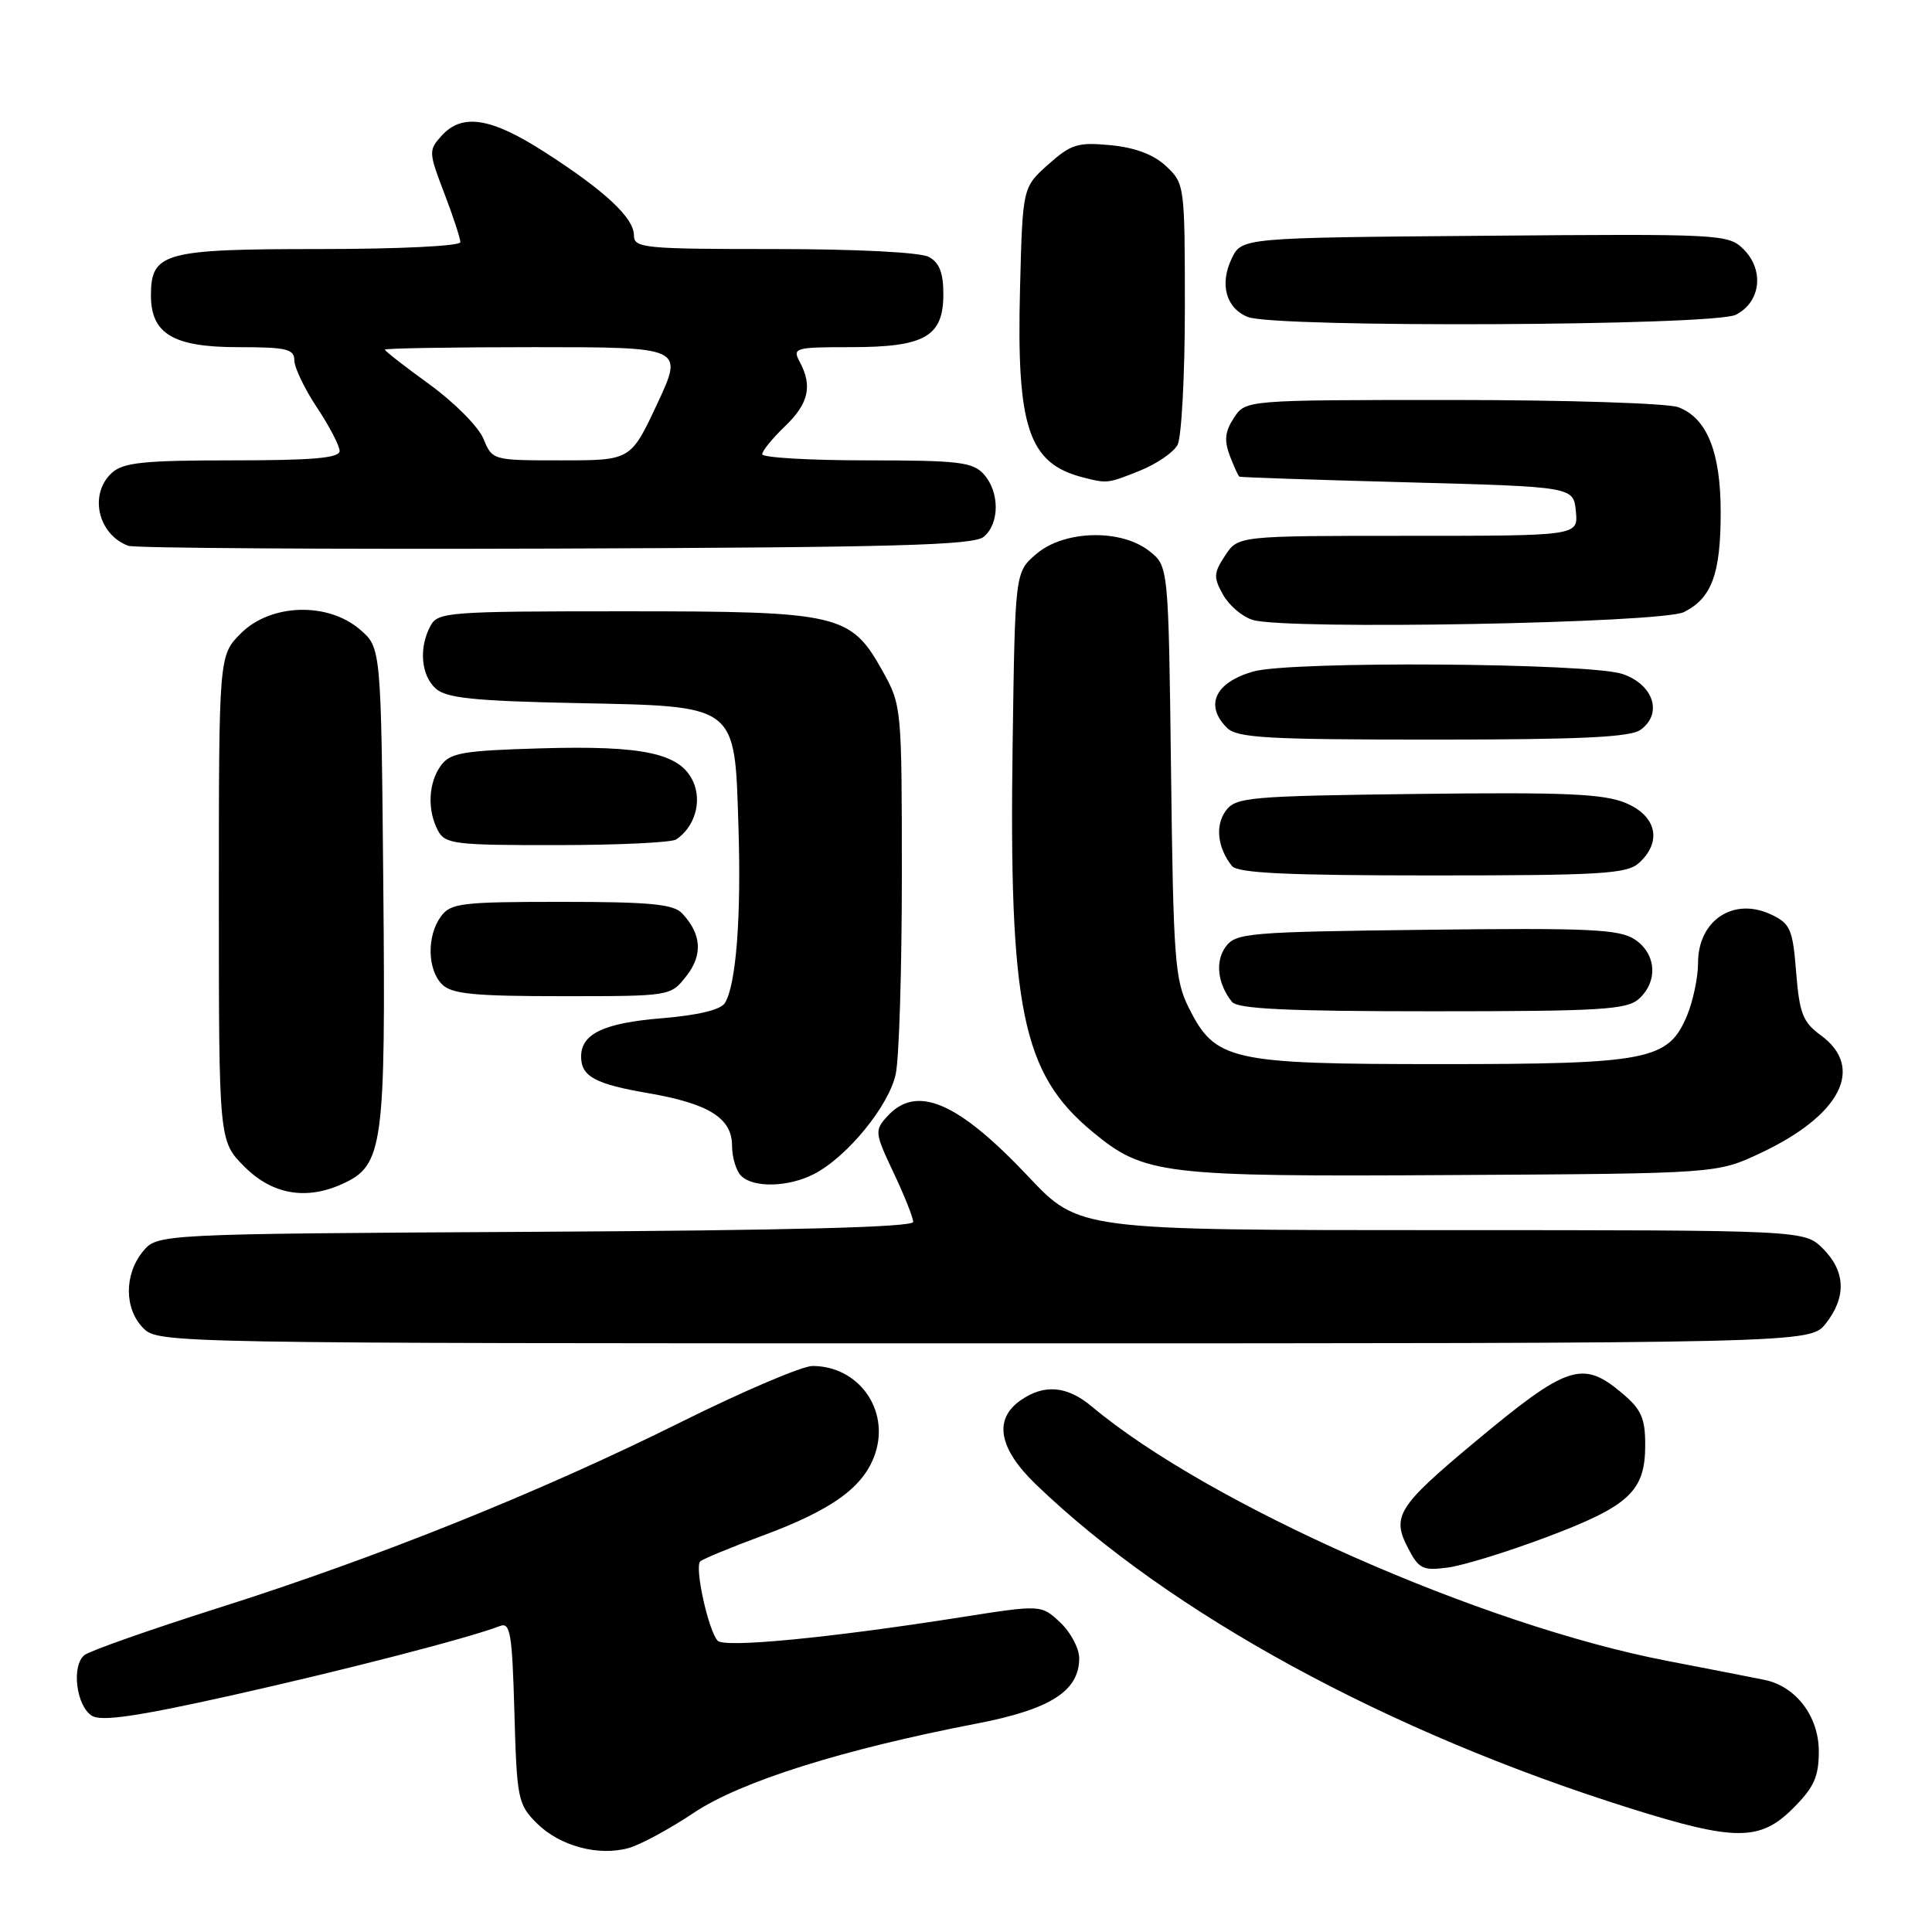 <?xml version="1.0" encoding="UTF-8" standalone="no"?>
<!DOCTYPE svg PUBLIC "-//W3C//DTD SVG 1.1//EN" "http://www.w3.org/Graphics/SVG/1.1/DTD/svg11.dtd" >
<svg xmlns="http://www.w3.org/2000/svg" xmlns:xlink="http://www.w3.org/1999/xlink" version="1.1" viewBox="0 0 256 256">
 <g >
 <path fill="currentColor"
d=" M 91.94 240.20 C 98.14 236.06 111.59 231.82 129.48 228.37 C 139.21 226.49 143.00 224.06 143.00 219.72 C 143.00 218.42 141.87 216.28 140.48 214.98 C 137.96 212.62 137.96 212.62 127.23 214.31 C 109.84 217.04 95.97 218.38 95.09 217.40 C 93.84 216.01 92.00 207.59 92.79 206.89 C 93.18 206.55 96.88 205.02 101.00 203.50 C 110.35 200.04 114.51 197.01 115.98 192.57 C 117.89 186.77 113.75 181.00 107.66 181.00 C 106.30 181.00 98.51 184.32 90.34 188.38 C 71.58 197.72 50.12 206.34 29.00 213.04 C 19.93 215.92 11.91 218.74 11.20 219.30 C 9.44 220.69 10.09 226.04 12.18 227.35 C 13.43 228.13 18.17 227.44 30.68 224.65 C 45.75 221.28 62.04 217.07 66.27 215.45 C 67.62 214.93 67.87 216.49 68.16 226.91 C 68.48 238.37 68.63 239.09 71.12 241.58 C 74.14 244.60 79.26 245.99 83.28 244.88 C 84.82 244.46 88.71 242.36 91.94 240.20 Z  M 237.60 239.60 C 240.37 236.83 241.00 235.44 241.00 232.05 C 241.00 227.44 237.98 223.46 233.84 222.60 C 232.55 222.33 226.75 221.20 220.94 220.08 C 196.41 215.37 160.19 199.36 144.67 186.37 C 141.39 183.62 138.36 183.36 135.22 185.56 C 131.63 188.07 132.33 191.94 137.25 196.68 C 155.06 213.82 183.84 229.51 216.00 239.61 C 229.93 243.99 233.22 243.98 237.60 239.60 Z  M 205.00 203.65 C 215.90 199.55 218.00 197.58 218.00 191.48 C 218.00 187.90 217.48 186.74 214.92 184.59 C 209.67 180.17 207.68 180.84 195.27 191.20 C 185.23 199.58 184.39 200.92 186.55 205.09 C 187.99 207.89 188.52 208.15 191.83 207.71 C 193.85 207.45 199.78 205.62 205.00 203.65 Z  M 241.93 175.37 C 244.68 171.87 244.55 168.45 241.55 165.45 C 239.09 163.00 239.09 163.00 191.03 163.00 C 142.96 163.00 142.96 163.00 136.29 155.93 C 126.90 145.97 121.44 143.64 117.55 147.94 C 115.87 149.80 115.91 150.11 118.40 155.38 C 119.83 158.40 121.00 161.34 121.00 161.91 C 121.00 162.61 104.59 163.04 70.91 163.22 C 20.82 163.50 20.82 163.50 18.91 165.86 C 16.43 168.92 16.47 173.47 19.00 176.00 C 20.98 177.98 22.33 178.00 130.43 178.00 C 239.85 178.00 239.85 178.00 241.93 175.37 Z  M 45.40 156.86 C 50.77 154.42 51.11 151.93 50.79 117.43 C 50.50 85.82 50.50 85.82 47.69 83.41 C 43.42 79.74 35.86 79.98 31.92 83.92 C 29.00 86.85 29.00 86.85 29.00 119.02 C 29.00 151.20 29.00 151.20 32.40 154.60 C 36.09 158.29 40.57 159.07 45.40 156.86 Z  M 107.87 155.56 C 112.26 153.30 117.81 146.50 118.69 142.31 C 119.14 140.21 119.50 128.38 119.50 116.00 C 119.50 93.85 119.46 93.43 116.99 89.00 C 112.73 81.33 111.32 81.00 82.79 81.00 C 59.37 81.00 58.02 81.10 57.04 82.93 C 55.47 85.85 55.79 89.50 57.75 91.25 C 59.15 92.50 62.84 92.88 76.22 93.16 C 97.88 93.60 97.33 93.18 97.85 109.57 C 98.23 121.53 97.54 130.51 96.05 132.91 C 95.50 133.80 92.48 134.53 87.73 134.92 C 80.01 135.55 77.00 136.98 77.00 140.00 C 77.00 142.63 78.84 143.64 85.89 144.85 C 93.94 146.24 97.00 148.16 97.00 151.82 C 97.00 153.35 97.54 155.14 98.20 155.80 C 99.83 157.43 104.49 157.31 107.87 155.56 Z  M 233.23 152.81 C 243.90 147.81 247.16 141.47 241.25 137.17 C 238.89 135.44 238.44 134.29 238.00 128.84 C 237.55 123.14 237.23 122.39 234.73 121.20 C 229.73 118.81 225.00 121.92 225.00 127.60 C 225.00 129.51 224.34 132.64 223.54 134.57 C 221.06 140.49 218.48 141.00 190.78 141.00 C 162.96 141.00 161.03 140.56 157.50 133.50 C 155.68 129.85 155.47 127.11 155.17 102.26 C 154.83 75.01 154.83 75.01 152.28 73.01 C 148.52 70.05 140.98 70.25 137.31 73.41 C 134.50 75.82 134.50 75.82 134.18 98.47 C 133.68 133.72 135.43 142.24 144.75 149.96 C 151.63 155.66 153.91 155.93 192.50 155.70 C 227.50 155.50 227.50 155.50 233.23 152.81 Z  M 217.17 132.35 C 219.74 130.02 219.47 126.36 216.60 124.47 C 214.55 123.13 210.58 122.94 189.02 123.20 C 165.40 123.48 163.75 123.62 162.41 125.45 C 160.99 127.39 161.33 130.36 163.24 132.75 C 164.00 133.69 170.55 134.00 189.79 134.00 C 212.16 134.00 215.57 133.79 217.17 132.35 Z  M 90.94 129.34 C 93.16 126.53 92.96 123.73 90.36 121.00 C 89.22 119.80 86.01 119.50 74.38 119.50 C 61.14 119.50 59.71 119.67 58.42 121.44 C 56.54 124.01 56.62 128.47 58.57 130.43 C 59.85 131.71 62.78 132.00 74.50 132.00 C 88.85 132.00 88.86 132.00 90.94 129.34 Z  M 217.17 114.35 C 220.27 111.54 219.52 108.11 215.41 106.40 C 212.49 105.18 207.39 104.96 187.83 105.20 C 165.39 105.48 163.74 105.63 162.41 107.45 C 160.99 109.39 161.33 112.36 163.24 114.75 C 164.00 115.69 170.55 116.00 189.79 116.00 C 212.16 116.00 215.57 115.79 217.17 114.35 Z  M 89.60 111.23 C 92.06 109.59 93.05 106.20 91.84 103.55 C 90.14 99.82 85.28 98.76 71.64 99.16 C 61.34 99.46 59.65 99.75 58.42 101.44 C 56.75 103.73 56.59 107.36 58.04 110.07 C 58.99 111.84 60.25 112.00 73.79 111.98 C 81.88 111.98 89.00 111.64 89.60 111.23 Z  M 217.40 96.69 C 220.35 94.54 219.10 90.71 215.00 89.31 C 210.66 87.83 171.01 87.56 166.06 88.98 C 161.00 90.43 159.59 93.45 162.57 96.43 C 163.92 97.78 167.82 98.00 189.88 98.00 C 209.48 98.00 216.04 97.69 217.40 96.69 Z  M 223.14 81.10 C 226.81 79.26 228.00 76.04 228.00 67.90 C 228.00 59.89 226.19 55.40 222.39 53.96 C 221.00 53.43 207.53 53.00 192.46 53.00 C 165.05 53.00 165.05 53.00 163.50 55.37 C 162.32 57.16 162.19 58.36 162.95 60.37 C 163.50 61.81 164.07 63.07 164.23 63.16 C 164.38 63.25 174.40 63.59 186.50 63.91 C 208.50 64.50 208.50 64.50 208.81 67.75 C 209.13 71.00 209.13 71.00 186.59 71.00 C 164.05 71.00 164.05 71.00 162.33 73.62 C 160.80 75.95 160.78 76.51 162.07 78.82 C 162.88 80.25 164.65 81.75 166.02 82.15 C 170.54 83.49 220.19 82.58 223.14 81.10 Z  M 130.35 71.13 C 132.47 69.37 132.47 65.18 130.35 62.83 C 128.89 61.22 126.99 61.00 114.85 61.00 C 107.23 61.00 101.00 60.63 101.00 60.19 C 101.00 59.74 102.35 58.08 104.00 56.50 C 107.15 53.48 107.69 51.15 105.96 47.93 C 104.98 46.10 105.33 46.00 112.74 46.00 C 122.55 46.00 125.00 44.60 125.00 38.98 C 125.00 36.14 124.47 34.79 123.07 34.04 C 121.93 33.43 113.45 33.00 102.57 33.00 C 85.31 33.00 84.00 32.87 84.00 31.19 C 84.00 28.85 80.12 25.25 72.09 20.10 C 65.02 15.57 61.23 14.98 58.51 17.99 C 56.78 19.90 56.79 20.17 58.86 25.58 C 60.04 28.66 61.00 31.59 61.00 32.09 C 61.00 32.60 52.89 33.00 42.33 33.00 C 21.71 33.00 20.00 33.47 20.00 39.15 C 20.00 44.23 22.98 46.00 31.50 46.00 C 37.97 46.00 39.00 46.24 39.00 47.75 C 39.01 48.71 40.35 51.52 42.00 54.00 C 43.65 56.48 44.99 59.06 45.00 59.75 C 45.00 60.69 41.50 61.00 30.83 61.00 C 19.05 61.00 16.35 61.28 14.83 62.65 C 11.75 65.45 12.96 70.83 17.00 72.32 C 17.82 72.63 43.29 72.79 73.60 72.69 C 118.62 72.53 129.00 72.25 130.35 71.13 Z  M 151.01 62.38 C 153.24 61.49 155.50 59.94 156.03 58.95 C 156.56 57.95 157.00 49.76 157.00 40.74 C 157.00 24.61 156.96 24.31 154.53 22.03 C 152.88 20.48 150.44 19.56 147.18 19.24 C 142.81 18.82 141.92 19.10 138.89 21.80 C 135.50 24.83 135.50 24.83 135.16 38.21 C 134.68 56.68 136.27 61.42 143.54 63.27 C 146.72 64.08 146.79 64.07 151.01 62.38 Z  M 230.00 41.71 C 233.30 40.05 233.81 35.81 231.05 33.05 C 229.02 31.02 228.20 30.98 196.75 31.24 C 164.53 31.50 164.53 31.50 163.20 34.27 C 161.58 37.66 162.45 40.84 165.34 42.00 C 168.94 43.45 227.06 43.19 230.00 41.71 Z  M 64.05 58.12 C 63.39 56.54 60.19 53.31 56.93 50.95 C 53.67 48.59 51.00 46.51 51.00 46.33 C 51.00 46.15 59.91 46.00 70.80 46.00 C 90.59 46.00 90.59 46.00 87.09 53.50 C 83.58 61.00 83.58 61.00 74.41 61.00 C 65.25 61.00 65.24 61.00 64.05 58.12 Z "/>
</g>
</svg>